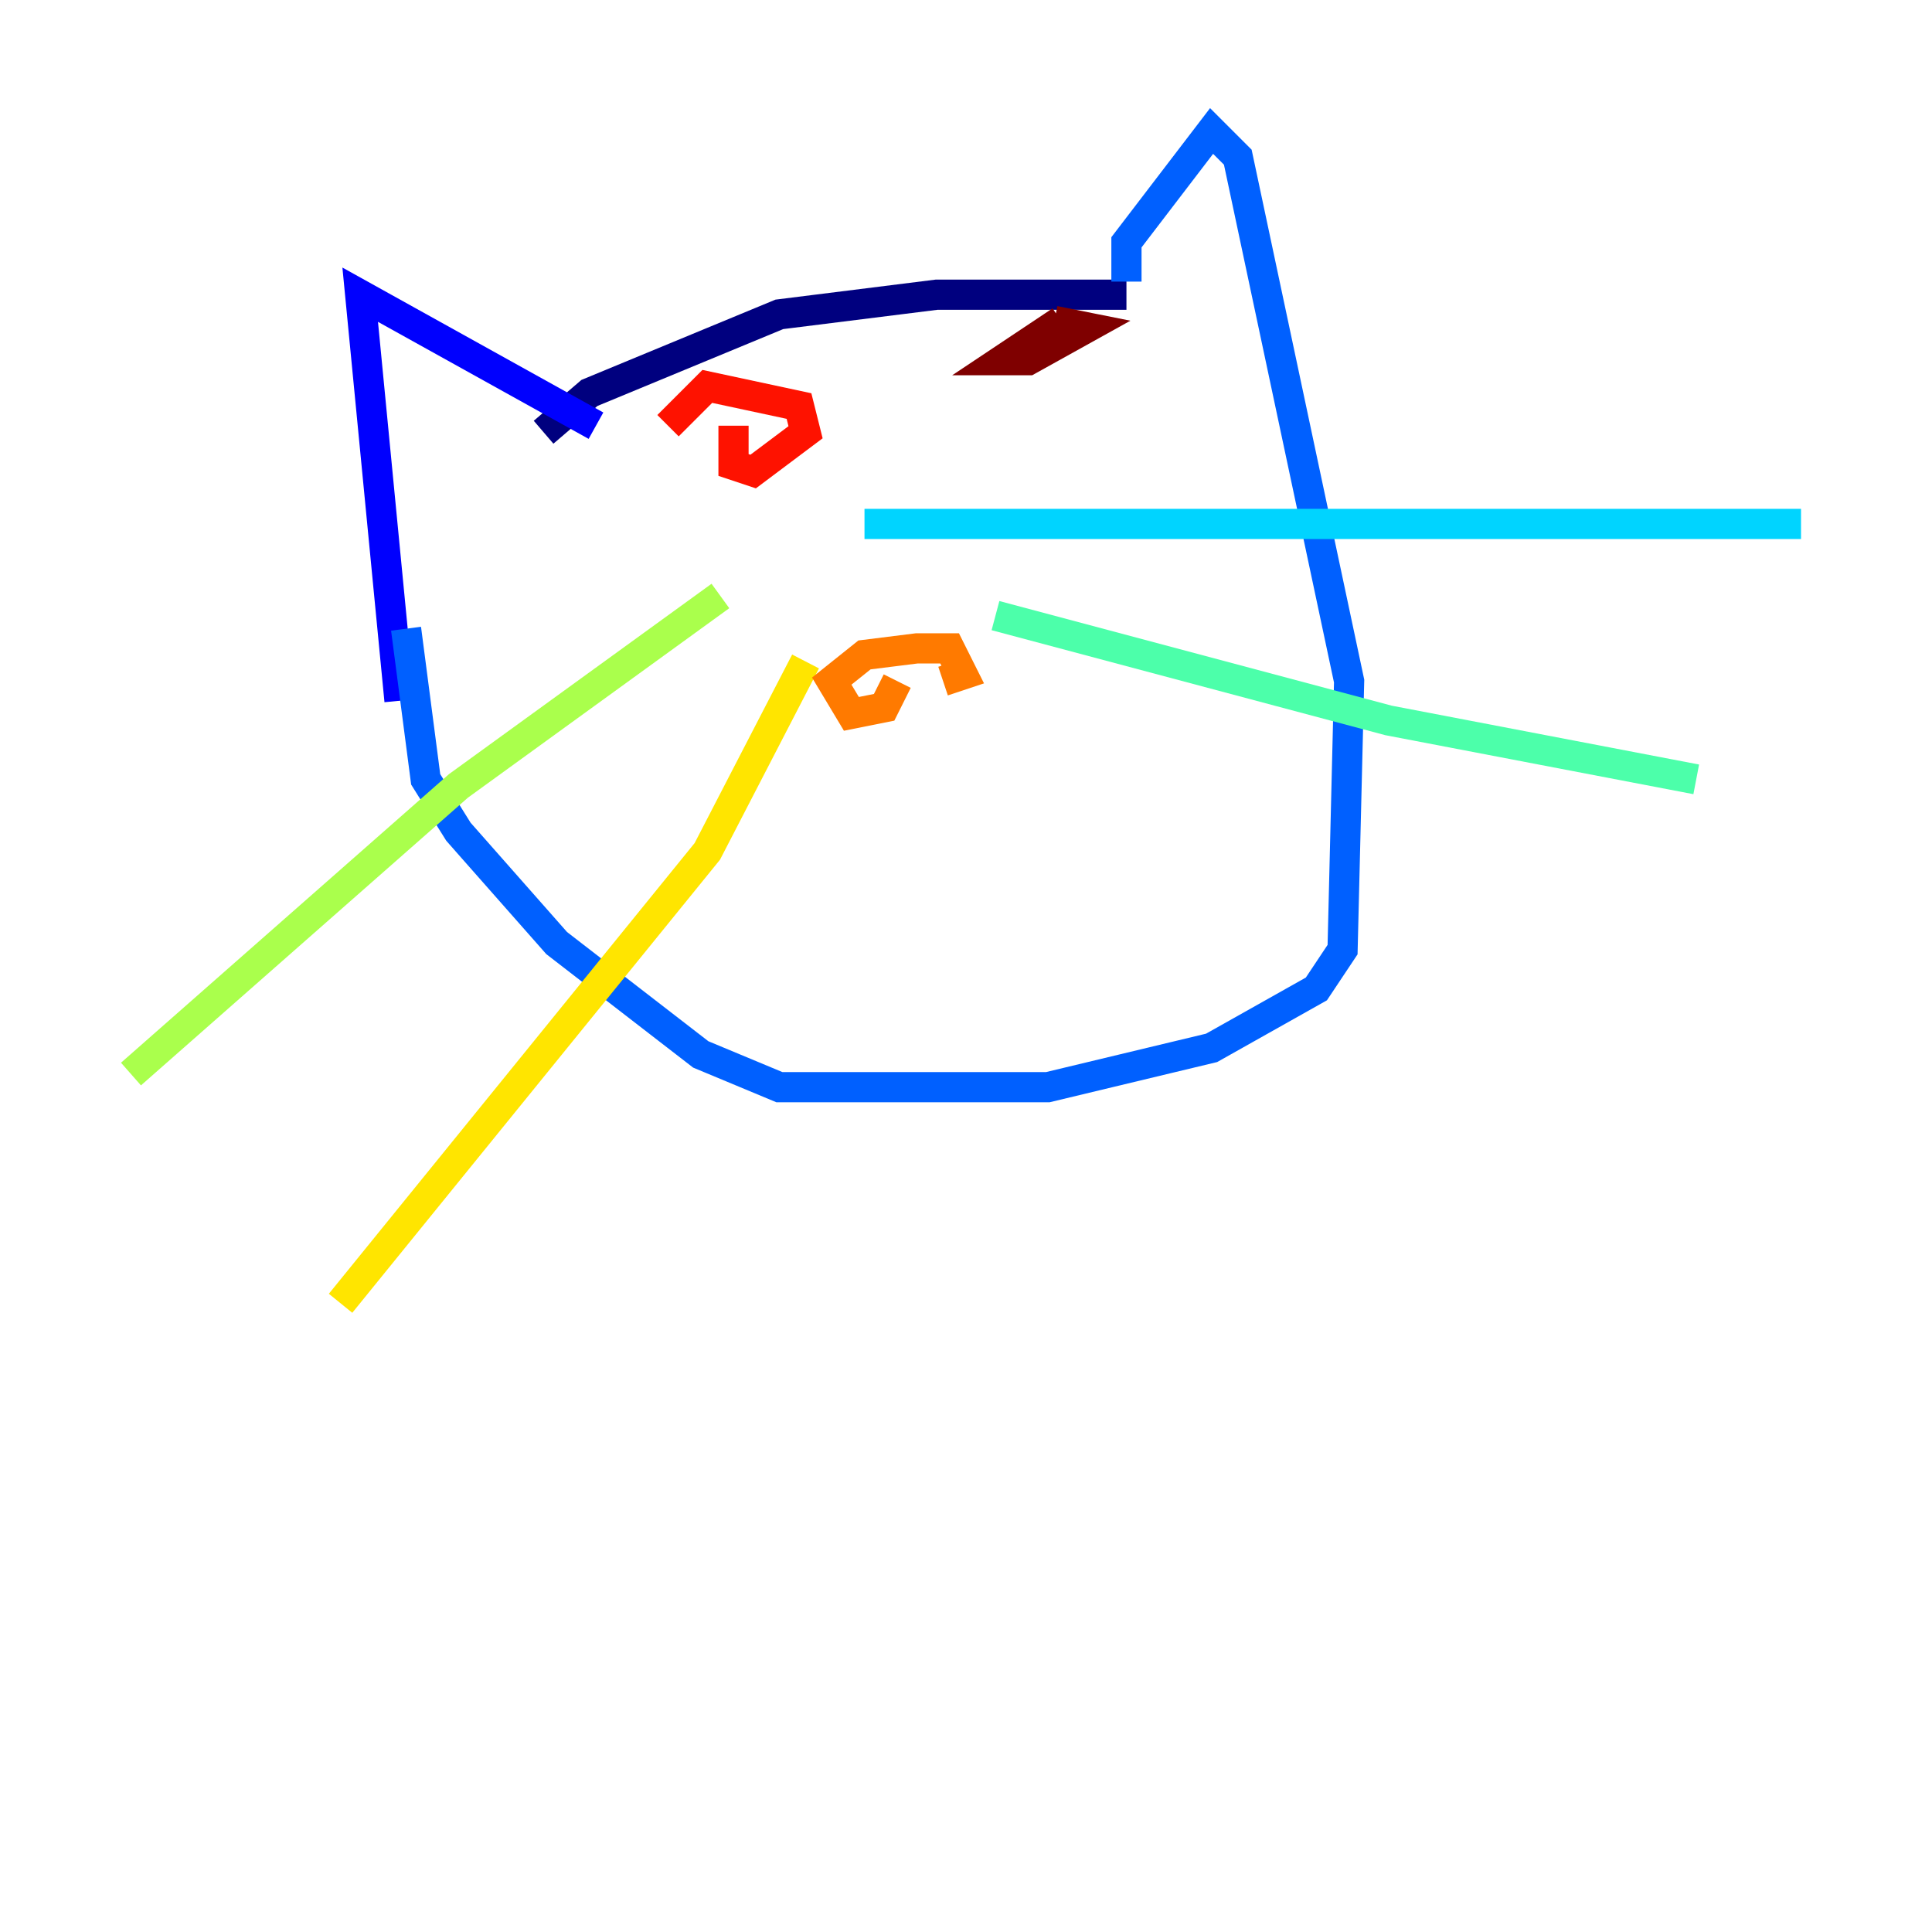 <?xml version="1.0" encoding="utf-8" ?>
<svg baseProfile="tiny" height="128" version="1.2" viewBox="0,0,128,128" width="128" xmlns="http://www.w3.org/2000/svg" xmlns:ev="http://www.w3.org/2001/xml-events" xmlns:xlink="http://www.w3.org/1999/xlink"><defs /><polyline fill="none" points="36.014,28.637 39.051,26.034 51.634,20.827 62.047,19.525 74.63,19.525" stroke="#00007f" stroke-width="2" /><polyline fill="none" points="39.485,28.203 23.864,19.525 26.468,46.427" stroke="#0000fe" stroke-width="2" /><polyline fill="none" points="74.63,18.658 74.63,16.054 80.271,8.678 82.007,10.414 89.383,45.125 88.949,62.915 87.214,65.519 80.271,69.424 69.424,72.027 51.634,72.027 46.427,69.858 36.881,62.481 30.373,55.105 28.203,51.634 26.902,41.654" stroke="#0060ff" stroke-width="2" /><polyline fill="none" points="57.275,34.712 119.322,34.712" stroke="#00d4ff" stroke-width="2" /><polyline fill="none" points="65.953,40.786 91.986,47.729 112.38,51.634" stroke="#4cffaa" stroke-width="2" /><polyline fill="none" points="47.729,39.485 30.373,52.068 8.678,71.159" stroke="#aaff4c" stroke-width="2" /><polyline fill="none" points="53.37,43.824 46.861,56.407 22.563,86.346" stroke="#ffe500" stroke-width="2" /><polyline fill="none" points="59.444,45.125 58.576,46.861 56.407,47.295 55.105,45.125 57.275,43.39 60.746,42.956 62.915,42.956 63.783,44.691 62.481,45.125" stroke="#ff7a00" stroke-width="2" /><polyline fill="none" points="44.258,28.203 46.861,25.6 52.936,26.902 53.37,28.637 49.898,31.241 48.597,30.807 48.597,28.203" stroke="#fe1200" stroke-width="2" /><polyline fill="none" points="69.858,21.261 72.027,21.695 68.122,23.864 66.386,23.864 70.291,21.261" stroke="#7f0000" stroke-width="2" /></svg>